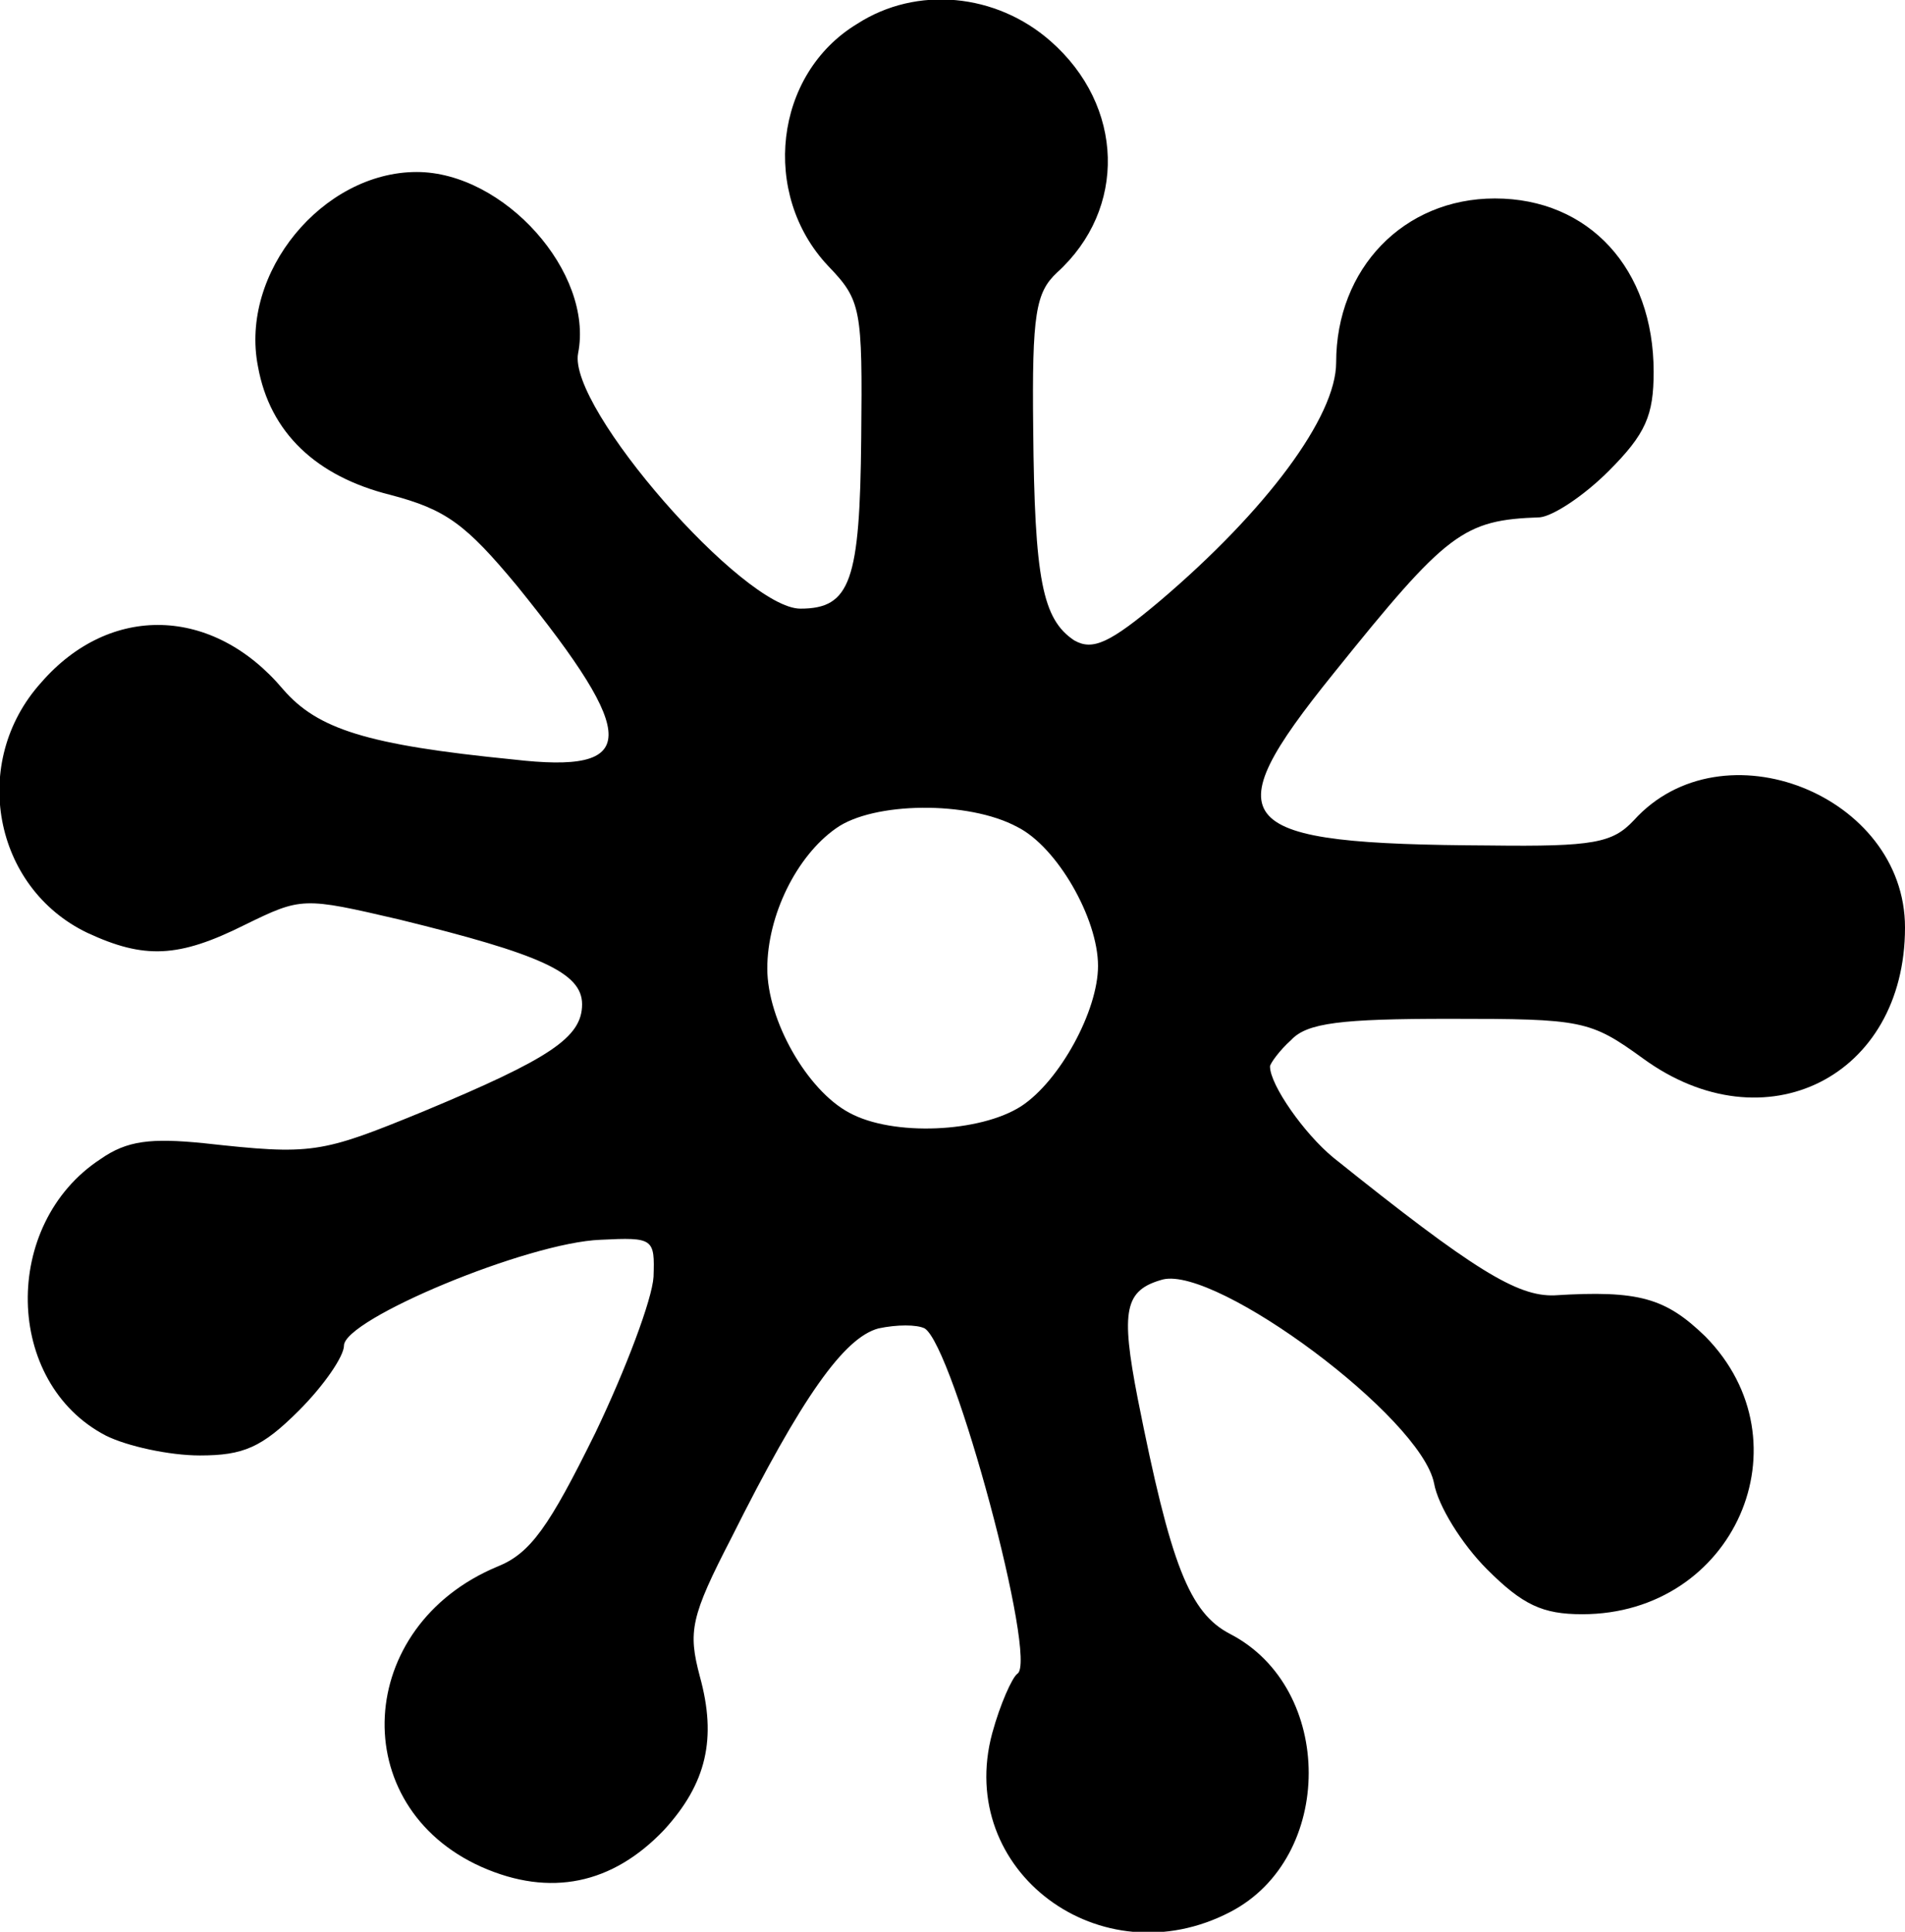 <?xml version="1.0" standalone="no"?>
<!DOCTYPE svg PUBLIC "-//W3C//DTD SVG 20010904//EN"
 "http://www.w3.org/TR/2001/REC-SVG-20010904/DTD/svg10.dtd">
<svg version="1.0" xmlns="http://www.w3.org/2000/svg"
 width="144pt" height="146pt" viewBox="0 0 144 146"
 preserveAspectRatio="xMidYMid meet">

<g transform="translate(0,146) scale(0.1,-0.1)"
fill="#000000" stroke="none">
<path d="M648 1442 c-63 -38 -73 -129 -22 -183 25 -26 26 -32 25 -130 -1 -108
-8 -129 -46 -129 -43 0 -176 152 -168 193 12 61 -56 137 -122 137 -71 0 -134
-76 -120 -147 9 -50 44 -83 100 -97 42 -11 57 -22 96 -69 93 -115 92 -142 -3
-131 -111 11 -148 23 -174 53 -53 63 -131 65 -183 5 -54 -60 -36 -155 35 -189
43 -20 69 -19 119 6 43 21 44 21 117 4 106 -26 138 -40 138 -64 0 -25 -24 -41
-120 -81 -78 -32 -84 -33 -166 -24 -40 4 -58 2 -78 -12 -75 -49 -73 -169 4
-209 16 -8 48 -15 71 -15 33 0 47 6 75 34 19 19 34 41 34 49 0 20 139 78 194
80 40 2 41 1 40 -28 -1 -17 -21 -70 -44 -118 -35 -71 -49 -91 -74 -101 -108
-45 -115 -181 -12 -227 52 -23 99 -13 138 28 32 35 40 69 27 116 -9 34 -7 45
24 105 53 106 85 151 111 158 14 3 29 3 35 0 22 -14 86 -252 70 -261 -4 -3
-13 -23 -19 -45 -28 -104 82 -186 180 -135 79 41 79 169 0 210 -31 16 -45 52
-70 178 -13 67 -10 82 19 90 41 10 195 -104 205 -154 3 -17 21 -46 40 -65 27
-27 42 -34 72 -34 115 0 172 130 93 210 -30 29 -50 35 -114 31 -28 -1 -61 19
-167 104 -22 18 -48 55 -48 69 0 2 7 12 16 20 12 13 38 16 120 16 100 0 106
-1 146 -30 92 -67 198 -14 198 99 0 100 -138 155 -205 81 -16 -17 -30 -20
-109 -19 -196 1 -210 16 -118 130 86 107 98 116 156 118 10 1 33 16 52 35 28
28 34 42 34 75 0 78 -49 131 -120 131 -69 0 -120 -53 -120 -124 0 -41 -53
-112 -133 -180 -38 -32 -51 -38 -65 -30 -24 16 -30 46 -31 160 -1 87 2 103 18
118 53 48 51 126 -5 175 -41 36 -101 42 -146 13z m121 -607 c30 -15 61 -69 61
-105 0 -34 -29 -87 -58 -106 -31 -20 -97 -23 -130 -5 -32 17 -62 70 -62 109 0
40 22 85 52 106 28 20 100 21 137 1z"/>
</g>
</svg>
